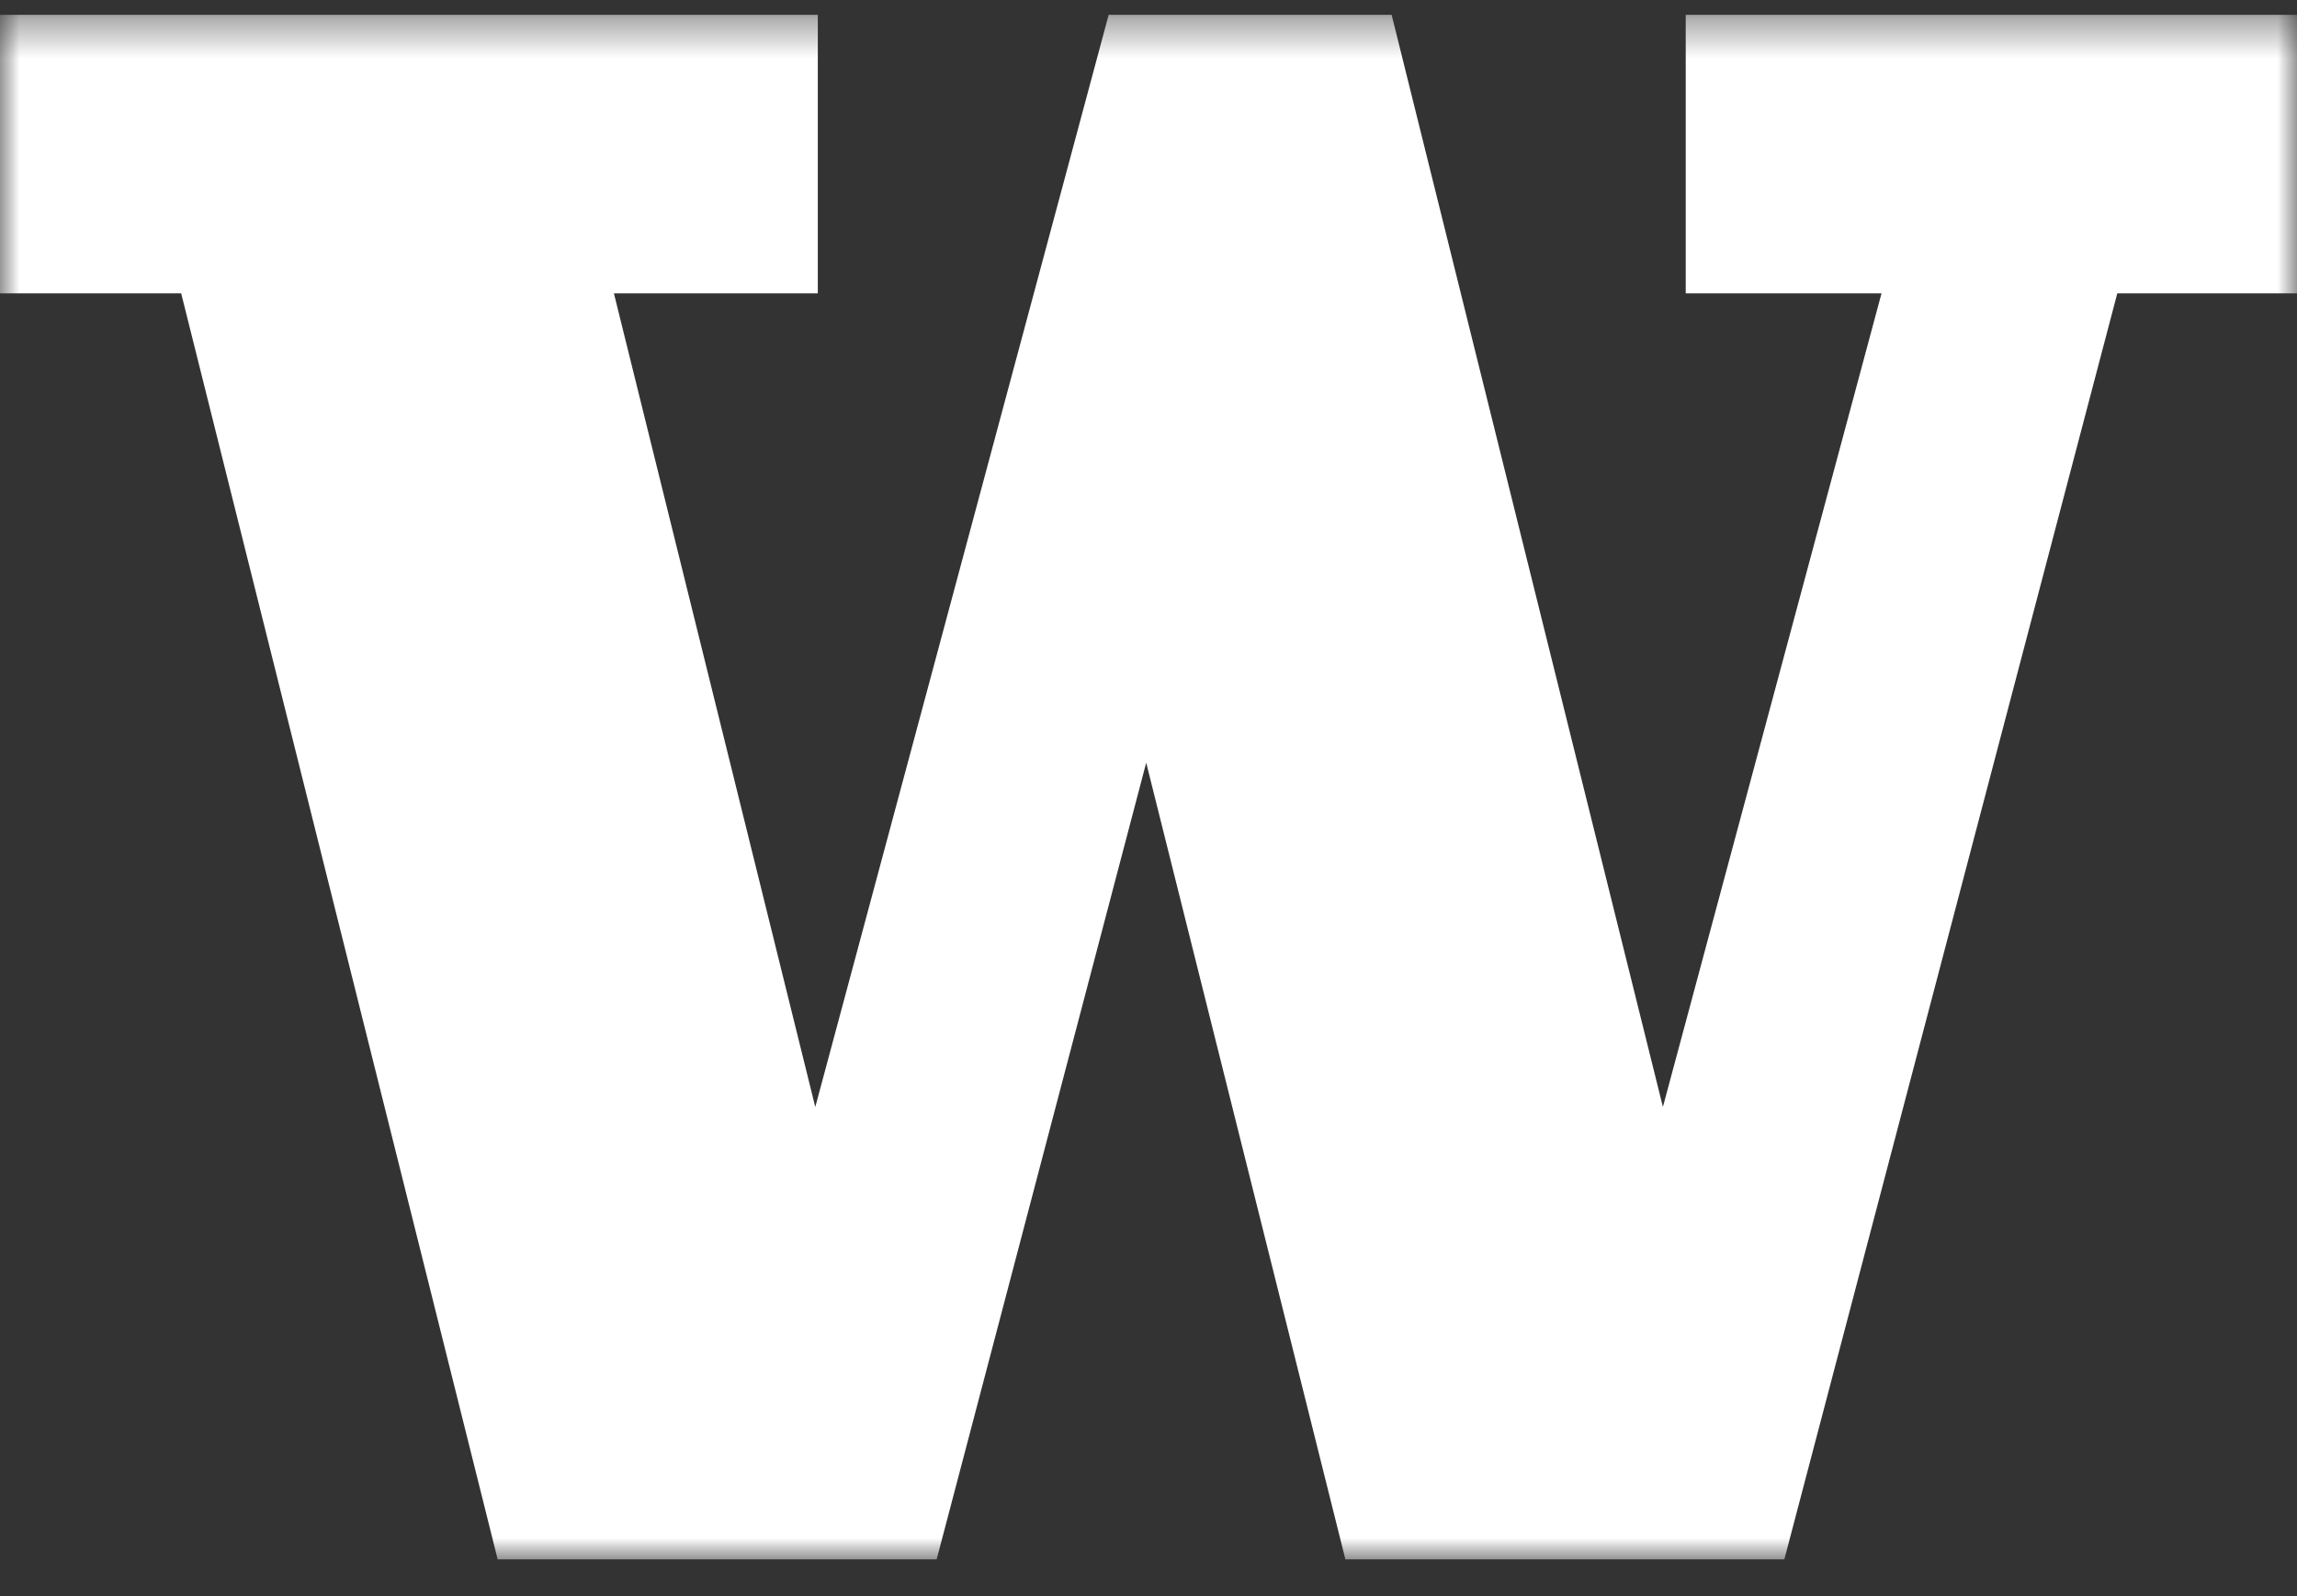 <?xml version="1.0" encoding="UTF-8"?>
<svg width="59px" height="41px" viewBox="0 0 59 41" version="1.1" xmlns="http://www.w3.org/2000/svg" xmlns:xlink="http://www.w3.org/1999/xlink">
    <rect x="0" y="0" width="59" height="41" fill="#333333" stroke="none"/>
    <!-- Generator: Sketch 49.2 (51160) - http://www.bohemiancoding.com/sketch -->
    <title>W-Logo_Purple (2)</title>
    <desc>Created with Sketch.</desc>
    <defs>
        <polygon id="path-1" points="0 0.38 59 0.38 59 40.052 0 40.052"></polygon>
    </defs>
    <g id="Page-1" stroke="none" stroke-width="1" fill="none" fill-rule="evenodd">
        <g id="W-Logo_Purple-(2)">
            <mask id="mask-2" fill="white">
                <use xlink:href="#path-1"></use>
            </mask>
            <g id="Clip-2"></g>
            <path d="M43.299,0.38 C43.299,0.849 43.299,7.066 43.299,7.535 C43.767,7.535 48.328,7.535 48.328,7.535 L42.713,28.431 C42.713,28.431 35.842,0.77 35.745,0.38 C35.369,0.38 28.847,0.38 28.477,0.38 C28.375,0.76 20.941,28.433 20.941,28.433 L15.769,7.535 C15.769,7.535 20.536,7.535 21.006,7.535 C21.006,7.066 21.006,0.849 21.006,0.38 C20.504,0.38 0.502,0.38 0,0.38 C0,0.849 0,7.066 0,7.535 C0.465,7.535 4.654,7.535 4.654,7.535 C4.654,7.535 12.687,39.662 12.783,40.052 C13.17,40.052 23.678,40.052 24.059,40.052 C24.159,39.671 29.441,19.591 29.441,19.591 C29.441,19.591 34.46,39.666 34.557,40.052 C34.943,40.052 45.45,40.052 45.832,40.052 C45.933,39.669 54.384,7.535 54.384,7.535 C54.384,7.535 58.536,7.535 59,7.535 C59,7.066 59,0.849 59,0.38 C58.504,0.38 43.795,0.38 43.299,0.38" id="Fill-1" fill="#FFFFFF" mask="url(#mask-2)"></path>
        </g>
    </g>
</svg>